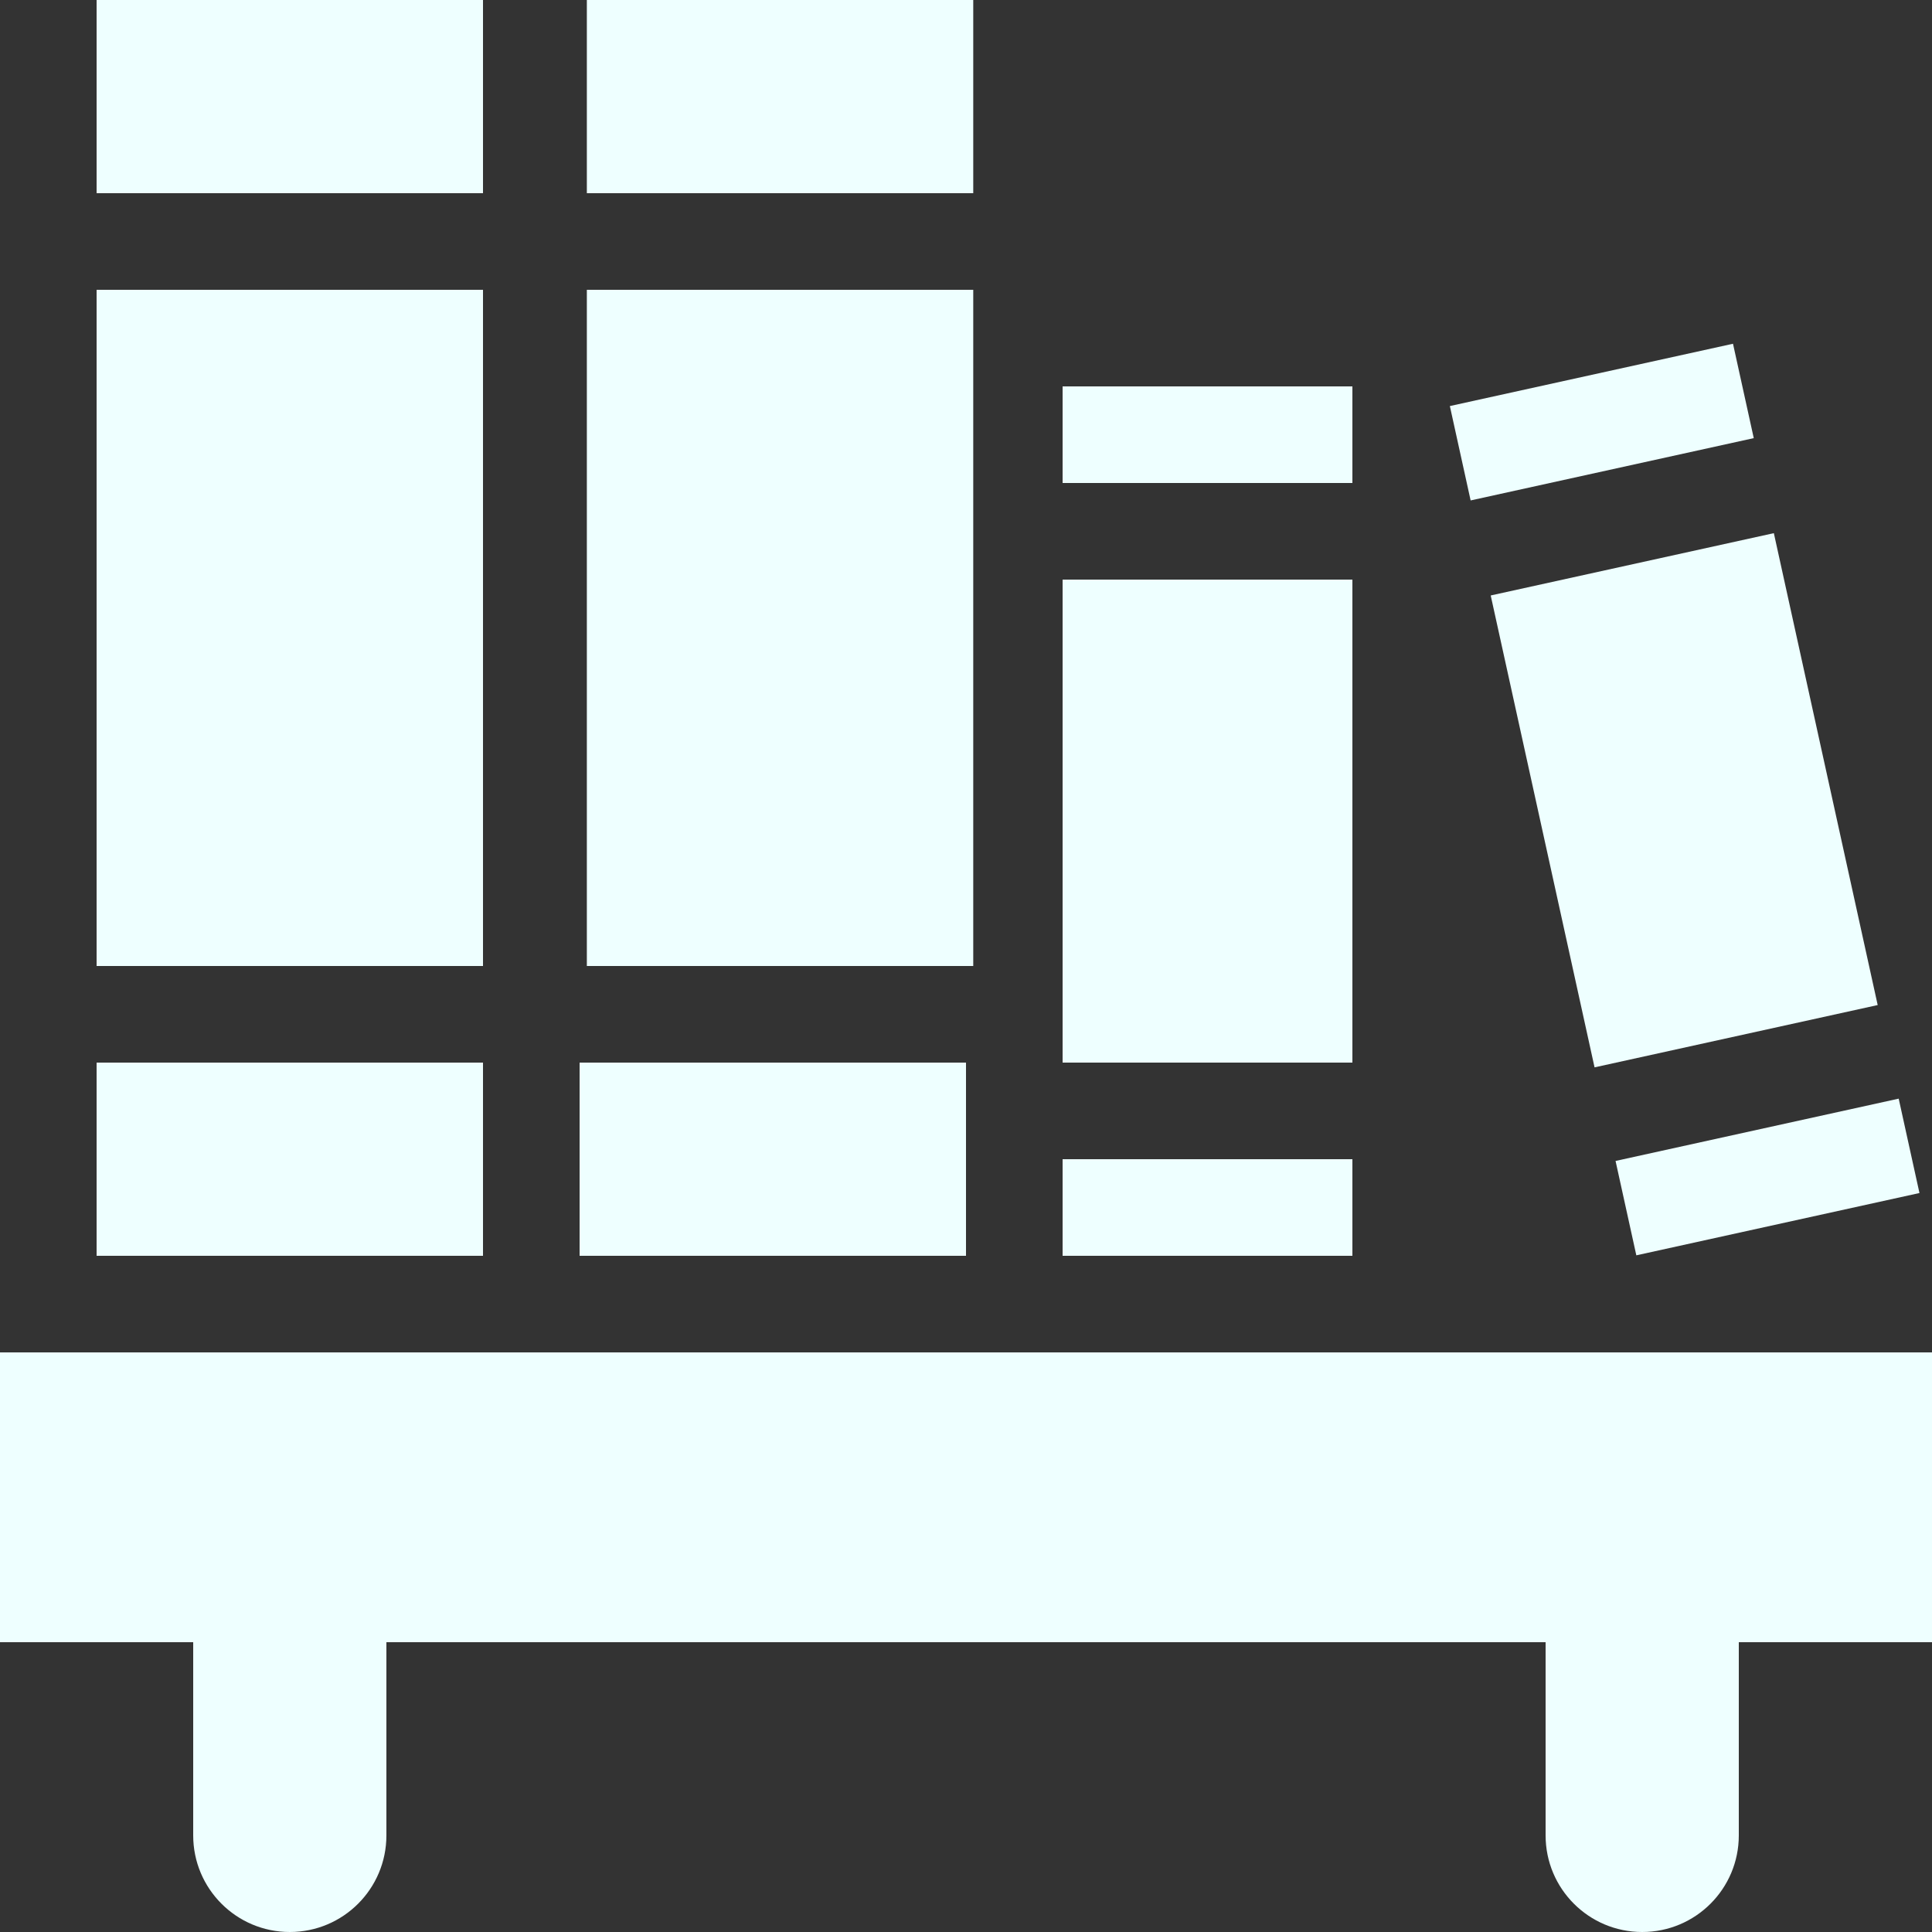 <svg xmlns="http://www.w3.org/2000/svg" style="isolation:isolate" width="16" height="16" viewBox="0 0 16 16">
 <rect x="0" y="0" width="16" height="16" fill="#333333" stroke="none"/>
 <g>
  <path fill="#eeffff" d="M 0 11.2 L 0 13.6 L 1.6 13.6 L 1.6 15.2 C 1.6 15.642 1.958 16 2.4 16 C 2.842 16 3.2 15.642 3.2 15.2 L 3.2 13.6 L 12.8 13.6 L 12.8 15.2 C 12.8 15.642 13.158 16 13.6 16 C 14.042 16 14.4 15.642 14.4 15.2 L 14.4 13.6 L 16 13.6 L 16 11.2 L 0 11.2 Z"/>
  <g>
   <rect fill="#eeffff" width="3.2" height="5.6" x=".8" y="2.4" transform="matrix(1,0,0,1,0,0)"/>
   <rect fill="#eeffff" width="3.2" height="1.6" x=".8" y="0" transform="matrix(1,0,0,1,0,0)"/>
   <rect fill="#eeffff" width="3.2" height="1.6" x=".8" y="8.8" transform="matrix(1,0,0,1,0,0)"/>
  </g>
  <g>
   <rect fill="#eeffff" width="3.2" height="5.6" x="4.86" y="2.4" transform="matrix(1,0,0,1,0,0)"/>
   <rect fill="#eeffff" width="3.2" height="1.6" x="4.8" y="8.8" transform="matrix(1,0,0,1,0,0)"/>
   <rect fill="#eeffff" width="3.2" height="1.6" x="4.86" y="0" transform="matrix(1,0,0,1,0,0)"/>
  </g>
  <g>
   <rect fill="#eeffff" width="2.4" height=".8" x="8.8" y="3.2" transform="matrix(1,0,0,1,0,0)"/>
   <rect fill="#eeffff" width="2.4" height=".8" x="8.8" y="9.6" transform="matrix(1,0,0,1,0,0)"/>
   <rect fill="#eeffff" width="2.4" height="4" x="8.8" y="4.8" transform="matrix(1,0,0,1,0,0)"/>
  </g>
  <g>
   <rect fill="#eeffff" width="2.4" height="4" x="12.74" y="4.63" transform="matrix(0.977,-0.215,0.215,0.977,-1.097,3.147)"/>
   <rect fill="#eeffff" width="2.4" height=".8" x="13.43" y="9.35" transform="matrix(0.977,-0.215,0.215,0.977,-1.752,3.367)"/>
   <rect fill="#eeffff" width="2.4" height=".8" x="12.06" y="3.1" transform="matrix(0.977,-0.215,0.215,0.977,-0.442,2.927)"/>
  </g>
 </g>
</svg>
